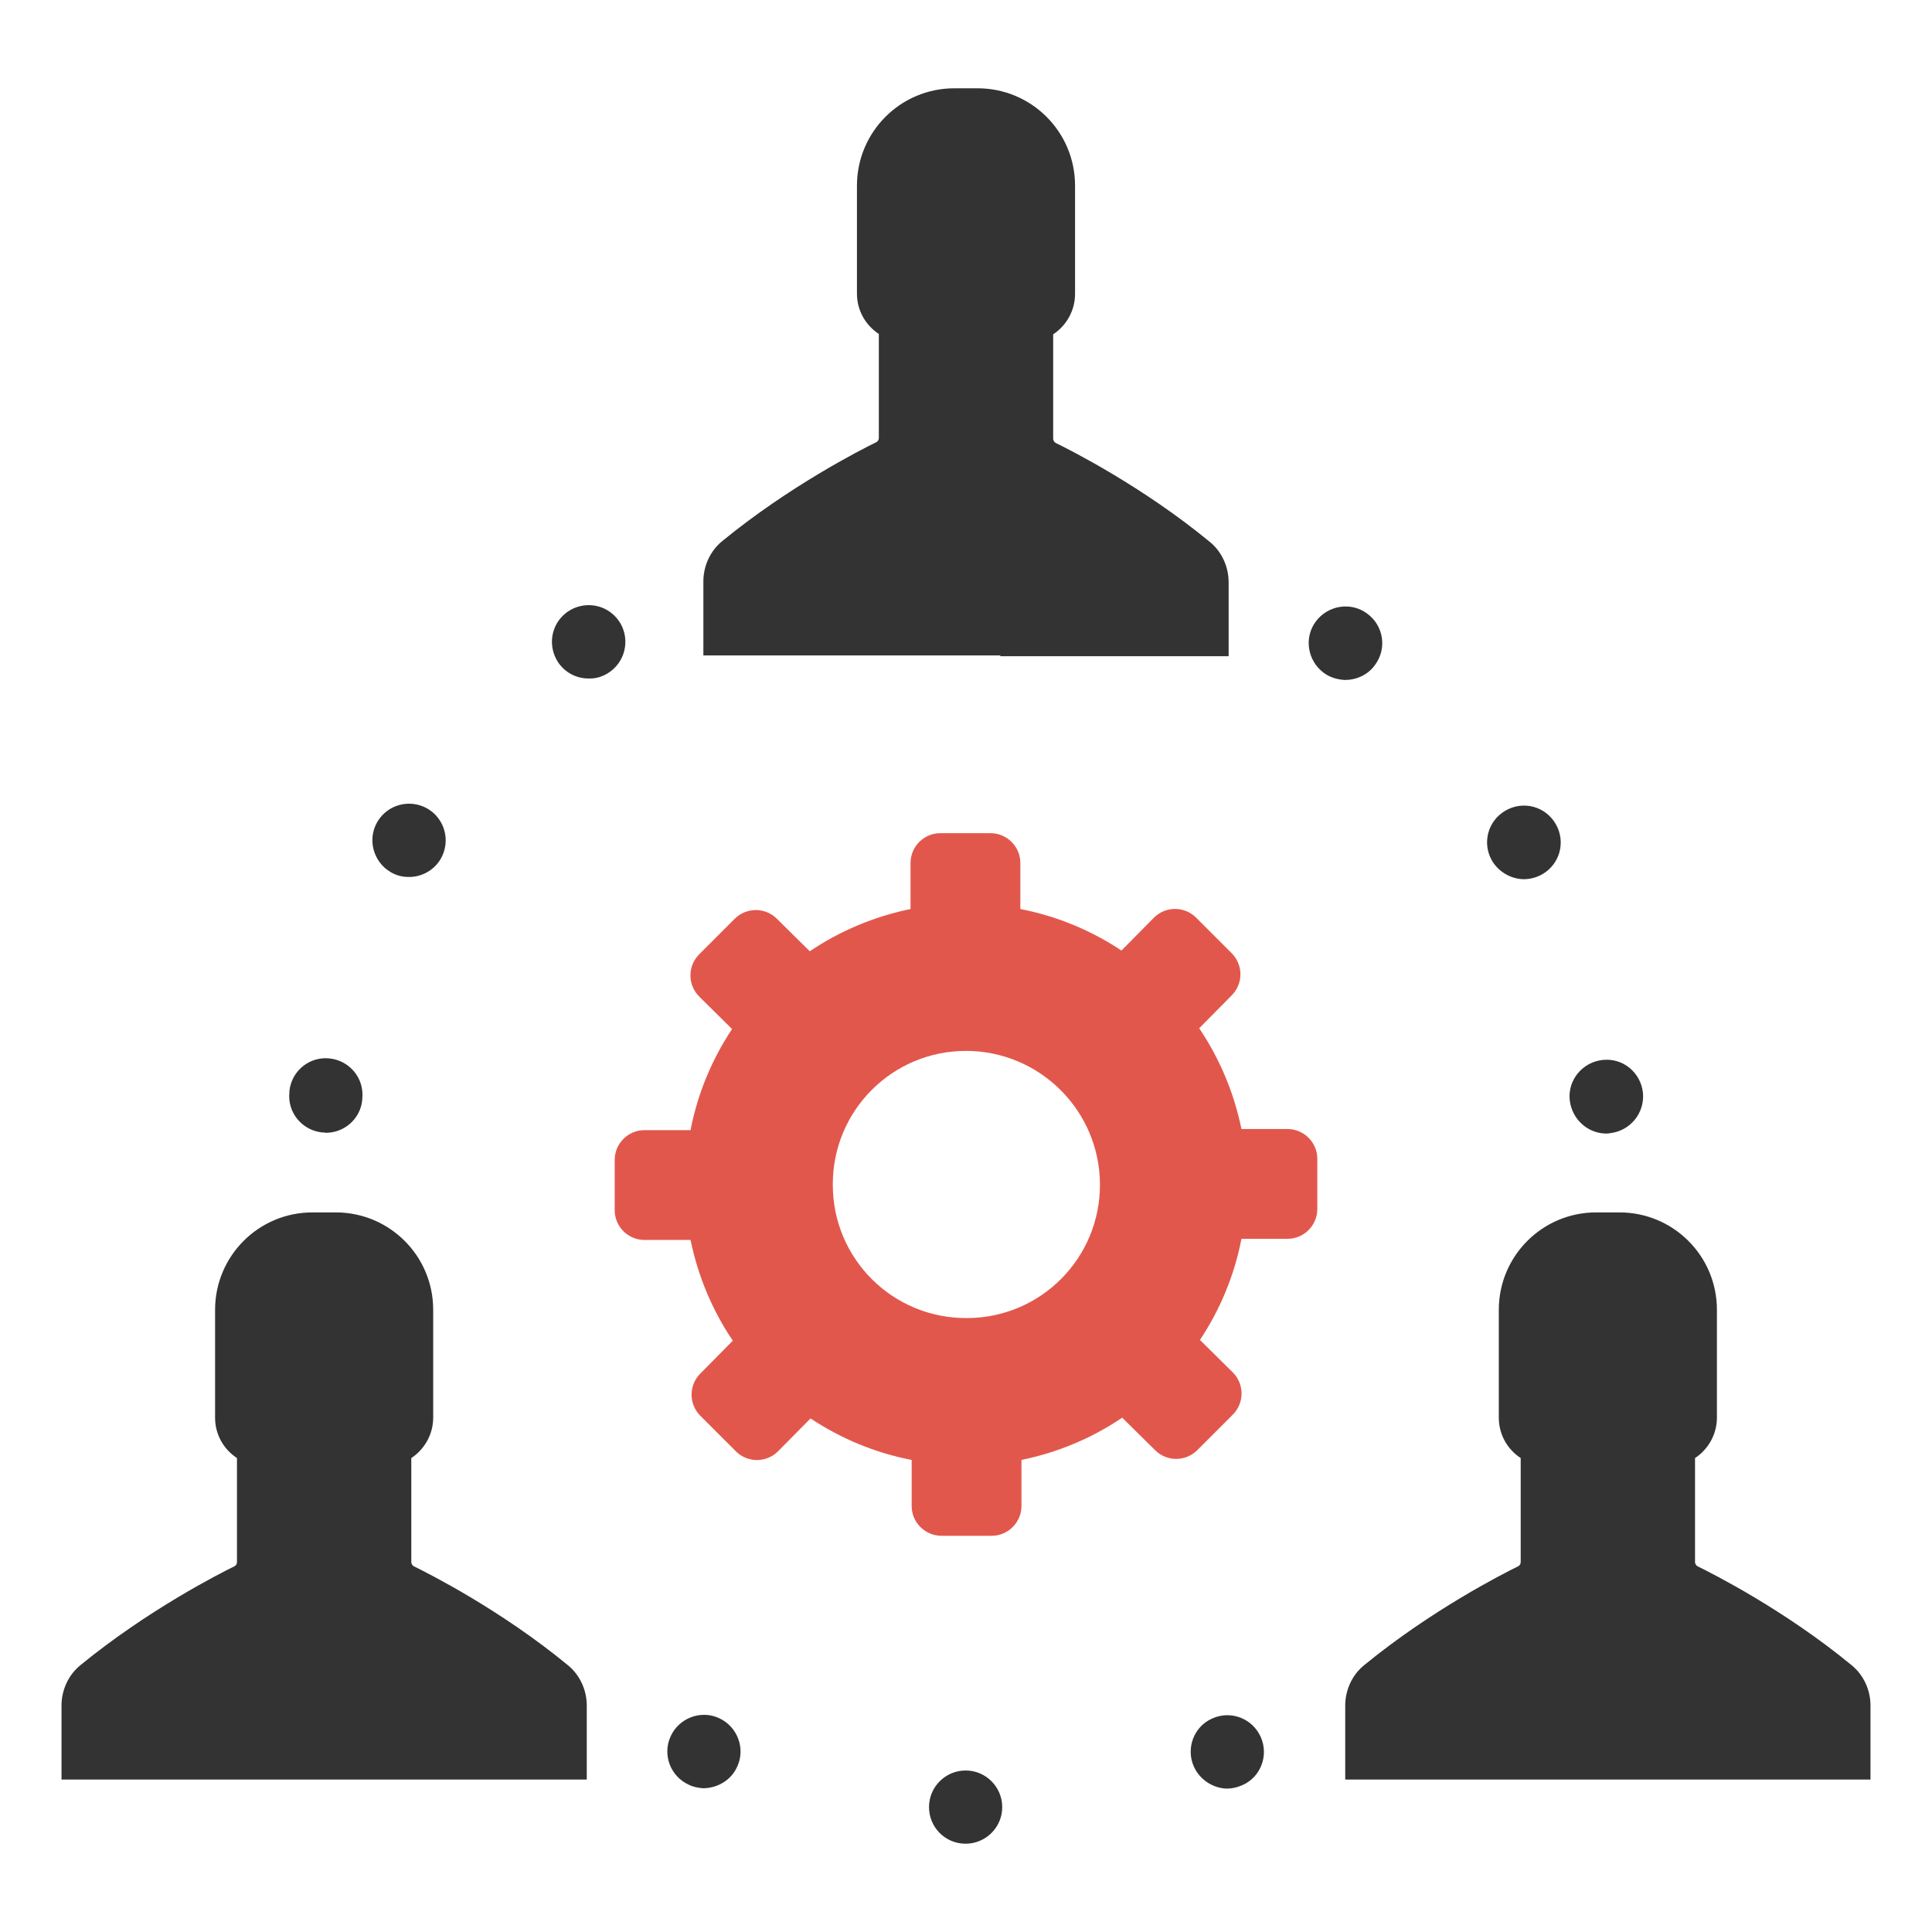 <?xml version="1.0" encoding="utf-8"?>
<!-- Generator: Adobe Illustrator 18.0.0, SVG Export Plug-In . SVG Version: 6.00 Build 0)  -->
<!DOCTYPE svg PUBLIC "-//W3C//DTD SVG 1.1//EN" "http://www.w3.org/Graphics/SVG/1.1/DTD/svg11.dtd">
<svg version="1.1" id="Layer_1" xmlns="http://www.w3.org/2000/svg" xmlns:xlink="http://www.w3.org/1999/xlink" x="0px" y="0px"
	 viewBox="0 0 512 512" enable-background="new 0 0 512 512" xml:space="preserve">
<g>
	<g>
		<g>
			<path fill="#333333" d="M246.2,478.9c0-5.4,4.4-9.7,9.7-9.7l0,0c5.4,0,9.7,4.4,9.7,9.7l0,0c0,5.4-4.4,9.7-9.7,9.7l0,0
				c0,0-0.1,0-0.2,0l0,0C250.4,488.5,246.2,484.2,246.2,478.9z M182.6,473c-4.9-2.2-7.1-7.9-4.9-12.8l0,0c2.2-4.9,8-7.1,12.8-4.9
				l0,0c4.9,2.2,7.1,8,4.9,12.8l0,0c-1.6,3.7-5.3,5.8-9.1,5.8l0,0C185.1,473.8,183.8,473.6,182.6,473z M316.4,468.2
				c-2.2-4.9,0-10.7,4.9-12.8l0,0c4.9-2.2,10.6,0,12.8,4.9l0,0c2.2,4.9,0,10.7-4.9,12.8l0,0c-1.4,0.6-2.7,0.9-4.1,0.9l0,0
				C321.5,473.9,318,471.7,316.4,468.2z M85.3,300.1c-5.3-0.6-9.2-5.3-8.6-10.7l0,0c0,0,0-0.1,0-0.1l0,0c0-0.1,0-0.1,0-0.2l0,0
				c0,0,0,0,0,0l0,0c0.6-5.4,5.4-9.2,10.7-8.6l0,0c5.3,0.6,9.2,5.3,8.6,10.7l0,0c0,0.1,0,0.1,0,0.2l0,0c0,0,0,0.1,0,0.1l0,0
				c-0.5,5.1-4.9,8.8-9.8,8.7l0,0C86,300.1,85.7,300.1,85.3,300.1z M416,291.6c-0.6-5.3,3.3-10.1,8.7-10.7l0,0
				c5.4-0.6,10.1,3.3,10.7,8.7l0,0c0.5,5.4-3.4,10.1-8.7,10.7l0,0c-0.4,0.1-0.8,0.1-1.2,0.1l0,0C420.7,300.3,416.6,296.6,416,291.6z
				 M103.5,231.1c-4.6-2.7-6.2-8.7-3.5-13.3l0,0c2.7-4.6,8.6-6.2,13.3-3.5l0,0c4.6,2.7,6.2,8.6,3.5,13.3l0,0
				c-1.8,3.1-5.2,4.9-8.6,4.8l0,0C106.6,232.4,105,232,103.5,231.1z M395.4,228.1L395.4,228.1c-2.7-4.7-1.1-10.6,3.6-13.3l0,0
				c4.7-2.7,10.6-1.1,13.3,3.6l0,0c2.7,4.7,1.1,10.6-3.6,13.3l0,0c-1.6,0.9-3.3,1.3-5,1.3l0,0C400.4,232.9,397.2,231.1,395.4,228.1z
				 M148.1,175.8c-3.1-4.4-2.2-10.4,2.2-13.6l0,0c4.4-3.1,10.4-2.2,13.6,2.2l0,0c3.1,4.3,2.2,10.4-2.2,13.6l0,0
				c-1.8,1.3-3.8,1.9-5.8,1.8l0,0C152.9,179.8,150,178.4,148.1,175.8z M350.8,178.3c-4.3-3.2-5.3-9.3-2.1-13.6l0,0
				c3.2-4.3,9.3-5.3,13.6-2.1l0,0c4.4,3.2,5.3,9.3,2.1,13.6l0,0c-1.9,2.7-5,4-8,4l0,0C354.4,180.1,352.4,179.5,350.8,178.3z"/>
		</g>
		<path fill="#333333" d="M265.1,173.9h60.5v-19.6c0-4.1-1.8-8.1-5-10.7c-17.7-14.6-36.9-24.3-40.8-26.2c-0.4-0.2-0.7-0.7-0.7-1.1
			V88.6c3.5-2.3,5.8-6.3,5.8-10.7V49.2c0-14.3-11.6-25.8-25.8-25.8H256h-3.1c-14.3,0-25.8,11.6-25.8,25.8v28.6
			c0,4.5,2.3,8.4,5.8,10.7v27.6c0,0.5-0.3,0.9-0.7,1.1c-3.9,1.9-23,11.6-40.8,26.2c-3.2,2.6-5,6.6-5,10.7v19.6h60.5H265.1z"/>
		<path fill="#333333" d="M435.2,471.6h60.5v-19.6c0-4.1-1.8-8.1-5-10.7c-17.7-14.6-36.9-24.3-40.8-26.2c-0.4-0.2-0.7-0.7-0.7-1.1
			v-27.6c3.5-2.3,5.8-6.3,5.8-10.7v-28.6c0-14.3-11.6-25.8-25.8-25.8h-3.1H423c-14.3,0-25.8,11.6-25.8,25.8v28.6
			c0,4.5,2.3,8.4,5.8,10.7v27.6c0,0.5-0.3,0.9-0.7,1.1c-3.9,1.9-23,11.6-40.8,26.2c-3.2,2.6-5,6.6-5,10.7v19.6H417H435.2z"/>
		<path fill="#333333" d="M95,471.6h60.5v-19.6c0-4.1-1.8-8.1-5-10.7c-17.7-14.6-36.9-24.3-40.8-26.2c-0.4-0.2-0.7-0.7-0.7-1.1
			v-27.6c3.5-2.3,5.8-6.3,5.8-10.7v-28.6c0-14.3-11.6-25.8-25.8-25.8h-3.1h-3.1c-14.3,0-25.8,11.6-25.8,25.8v28.6
			c0,4.5,2.3,8.4,5.8,10.7v27.6c0,0.5-0.3,0.9-0.7,1.1c-3.9,1.9-23,11.6-40.8,26.2c-3.2,2.6-5,6.6-5,10.7v19.6h60.5H95z"/>
	</g>
	<path fill="#E2574C" d="M326.4,252.6l-9.4-9.4c-3.1-3.1-8.1-3.1-11.2,0l-8.6,8.7c-8-5.3-17-9.1-26.8-11l0-12.2
		c0-4.4-3.6-7.9-7.9-7.9l-13.3,0c-4.4,0-7.9,3.6-7.9,7.9l0,12.2c-9.7,2-18.7,5.8-26.7,11.2l-8.7-8.6c-3.1-3.1-8.1-3.1-11.2,0
		l-9.4,9.4c-3.1,3.1-3.1,8.1,0,11.2l8.7,8.6c-5.3,8-9.1,17-11,26.8l-12.2,0c-4.4,0-7.9,3.6-7.9,7.9l0,13.3c0,4.4,3.6,7.9,7.9,7.9
		l12.2,0c2,9.7,5.8,18.7,11.2,26.7l-8.6,8.7c-3.1,3.1-3.1,8.1,0,11.2l9.4,9.4c3.1,3.1,8.1,3.1,11.2,0l8.6-8.7c8,5.3,17,9.1,26.8,11
		l0,12.2c0,4.4,3.6,7.9,7.9,7.9l13.3,0c4.4,0,7.9-3.6,7.9-7.9l0-12.2c9.7-2,18.7-5.8,26.7-11.2l8.7,8.6c3.1,3.1,8.1,3.1,11.2,0
		l9.4-9.4c3.1-3.1,3.1-8.1,0-11.2l-8.7-8.6c5.3-8,9.1-17,11-26.8l12.2,0c4.4,0,7.9-3.6,7.9-7.9l0-13.3c0-4.4-3.6-7.9-7.9-7.9
		l-12.2,0c-2-9.7-5.8-18.7-11.2-26.7l8.6-8.7C329.5,260.7,329.5,255.7,326.4,252.6z M291.5,313.8c0.1,19.6-15.7,35.5-35.3,35.5
		c-19.6,0.1-35.5-15.7-35.5-35.3c-0.1-19.6,15.7-35.5,35.3-35.5C275.5,278.5,291.4,294.3,291.5,313.8z"/>
</g>
</svg>
